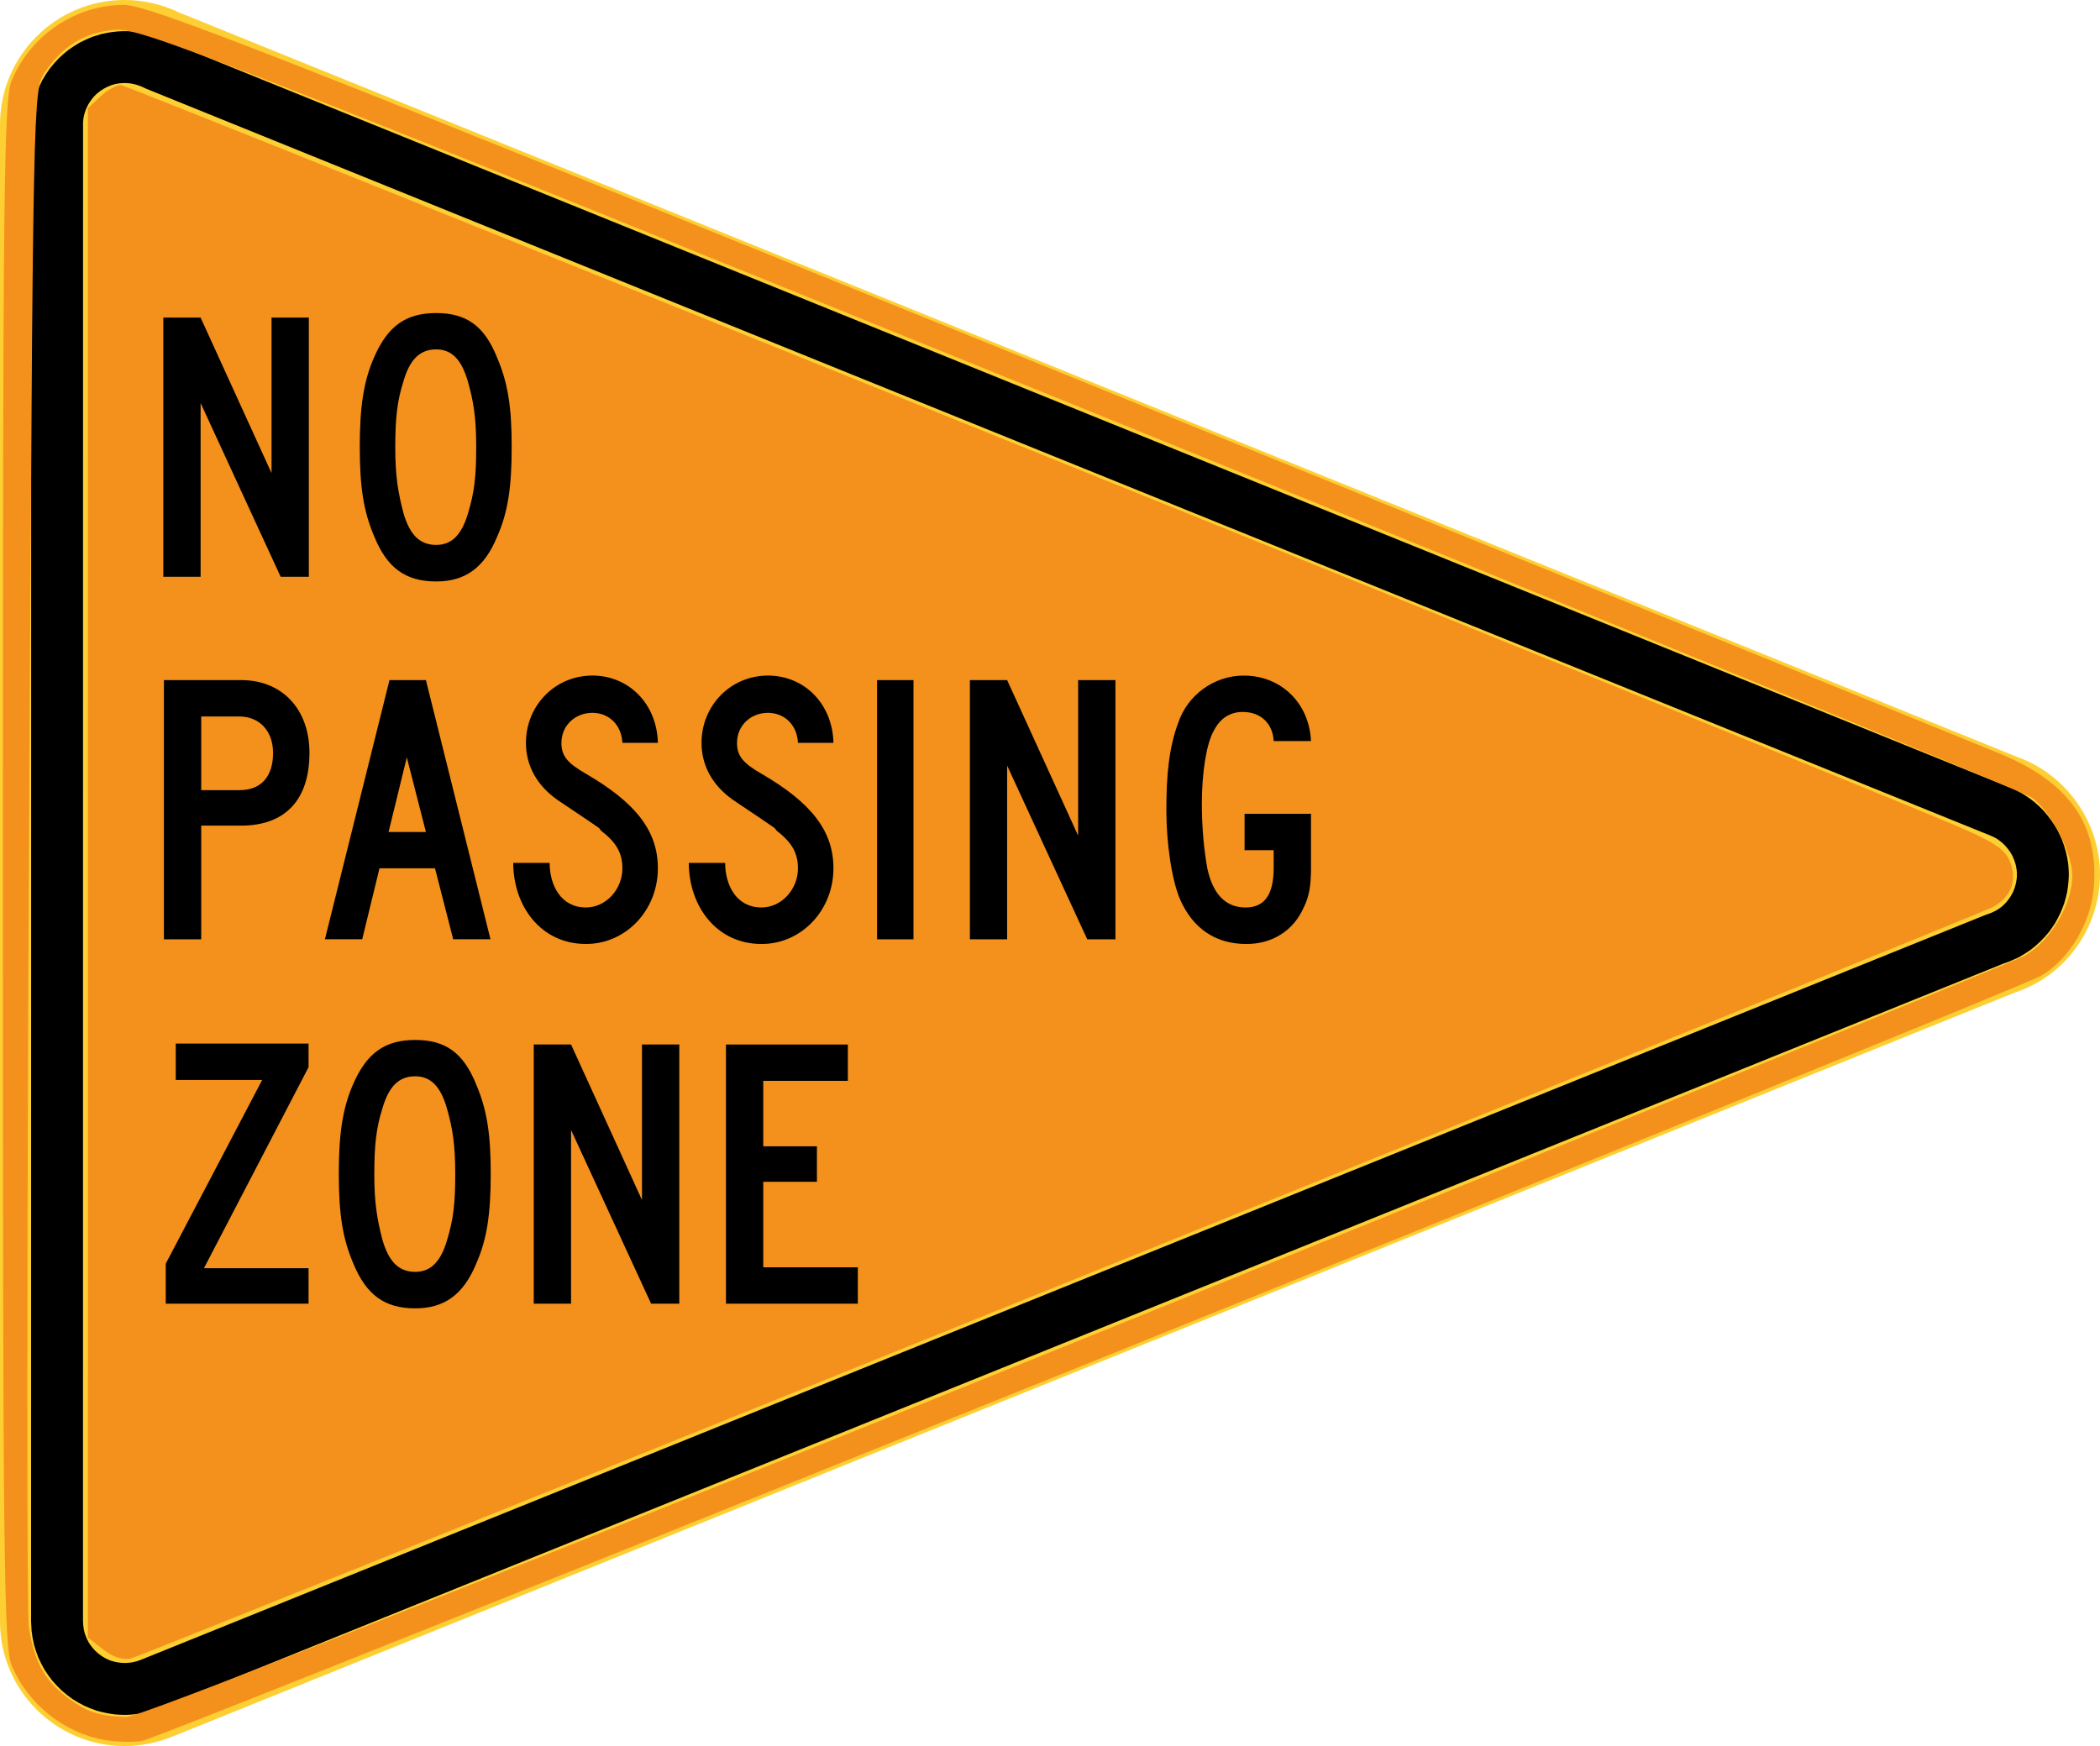 <?xml version="1.0" encoding="UTF-8" standalone="no"?>
<svg
   width="90"
   height="74.845"
   viewBox="0 0 254 211.229"
   version="1.1"
   id="svg2"
   inkscape:version="1.2.1 (9c6d41e410, 2022-07-14)"
   sodipodi:docname="MUTCD_W14-3.svg"
   xmlns:inkscape="http://www.inkscape.org/namespaces/inkscape"
   xmlns:sodipodi="http://sodipodi.sourceforge.net/DTD/sodipodi-0.dtd"
   xmlns="http://www.w3.org/2000/svg"
   xmlns:svg="http://www.w3.org/2000/svg"
   xmlns:rdf="http://www.w3.org/1999/02/22-rdf-syntax-ns#"
   xmlns:cc="http://creativecommons.org/ns#"
   xmlns:dc="http://purl.org/dc/elements/1.1/">
  <defs
     id="defs60" />
  <sodipodi:namedview
     pagecolor="#ffffff"
     bordercolor="#666666"
     borderopacity="1"
     objecttolerance="10"
     gridtolerance="10"
     guidetolerance="10"
     inkscape:pageopacity="0"
     inkscape:pageshadow="2"
     inkscape:window-width="2048"
     inkscape:window-height="1089"
     id="namedview58"
     showgrid="false"
     fit-margin-top="0"
     fit-margin-left="0"
     fit-margin-right="0"
     fit-margin-bottom="0"
     inkscape:zoom="4.1149687"
     inkscape:cx="27.94675"
     inkscape:cy="16.282019"
     inkscape:window-x="-8"
     inkscape:window-y="-8"
     inkscape:window-maximized="1"
     inkscape:current-layer="svg2"
     showguides="true"
     inkscape:guide-bbox="true"
     inkscape:showpageshadow="2"
     inkscape:pagecheckerboard="0"
     inkscape:deskcolor="#d1d1d1" />
  <!-- draw the bicycle -->
  <!-- RIGHT -->
  <!-- LANE -->
  <!-- ONLY -->
  <path
     d="M 21.703,1.528 244.055,91.602 c 5.884,2.117 9.945,7.881 9.945,14.175 0,6.473 -4.177,12.294 -10.294,14.298 L 20.937,210.054 c -1.824,0.762 -3.884,1.175 -5.884,1.175 C 6.759,211.229 0,204.466 0,196.169 L 0,15.057 C 0,6.766 6.759,-2.6508088e-5 15.053,-2.6508088e-5 c 2.297,0 4.59,0.529 6.65,1.528"
     style="fill:#fecf33;fill-opacity:1;fill-rule:nonzero;stroke:none"
     id="path3308"
     inkscape:connector-curvature="0" />
  <path
     d="m 242.679,95.105 c 0.441,0.169 0.861,0.346 1.295,0.55 0.78,0.409 1.46,0.861 2.141,1.415 0.332,0.282 0.635,0.572 0.945,0.882 0.695,0.766 1.259,1.538 1.778,2.434 0.198,0.385 0.378,0.769 0.55,1.171 0.378,0.963 0.621,1.887 0.766,2.914 0.042,0.441 0.067,0.868 0.074,1.305 -0.014,0.766 -0.081,1.478 -0.219,2.23 -0.099,0.437 -0.208,0.854 -0.339,1.281 -0.296,0.85 -0.646,1.609 -1.101,2.388 -0.236,0.37 -0.483,0.723 -0.744,1.079 -0.663,0.811 -1.344,1.485 -2.18,2.127 -0.48,0.342 -0.956,0.642 -1.478,0.928 -0.402,0.194 -0.801,0.37 -1.214,0.536 l -0.579,0.205 -223.023,90.082 c -1.33,0.529 -2.727,0.801 -4.163,0.829 -0.434,0.004 -0.861,-0.025 -1.288,-0.056 -0.766,-0.099 -1.46,-0.24 -2.198,-0.448 -0.522,-0.18 -1.02,-0.377 -1.531,-0.607 -0.494,-0.25 -0.949,-0.519 -1.418,-0.818 -0.455,-0.318 -0.868,-0.646 -1.281,-1.009 -0.399,-0.381 -0.766,-0.766 -1.132,-1.182 -0.335,-0.434 -0.646,-0.864 -0.942,-1.33 -0.282,-0.48 -0.526,-0.953 -0.751,-1.46 -0.208,-0.519 -0.377,-1.027 -0.529,-1.566 -0.131,-0.554 -0.229,-1.094 -0.296,-1.662 l -0.064,-1.199 0.014,-181.645 c 0.049,-0.579 0.116,-1.122 0.215,-1.69 0.131,-0.55 0.275,-1.065 0.459,-1.598 0.201,-0.522 0.423,-1.005 0.677,-1.499 0.275,-0.48 0.564,-0.924 0.882,-1.376 0.342,-0.434 0.688,-0.833 1.069,-1.231 0.399,-0.385 0.797,-0.73 1.231,-1.072 0.455,-0.321 0.903,-0.607 1.379,-0.882 0.494,-0.254 0.977,-0.476 1.496,-0.681 l 1.058,-0.325 c 1.154,-0.272 2.275,-0.402 3.461,-0.342 1.475,0.095 2.865,0.448 4.209,1.065 L 242.679,95.105 z"
     style="fill:#000000;fill-opacity:1;fill-rule:evenodd;stroke:none"
     id="path3332"
     inkscape:connector-curvature="0" />
  <path
     d="m 241.315,101.35 c 0.811,0.469 1.418,1.079 1.916,1.877 l 0.194,0.349 c 0.681,1.429 0.702,2.861 0.067,4.311 -0.356,0.734 -0.804,1.316 -1.425,1.838 -0.413,0.318 -0.822,0.547 -1.302,0.741 l -0.6,0.212 -223.16,90.138 c -1.185,0.469 -2.438,0.487 -3.658,0.07 l -0.441,-0.187 c -0.917,-0.469 -1.584,-1.079 -2.145,-1.947 -0.296,-0.515 -0.487,-0.998 -0.617,-1.573 -0.071,-0.385 -0.099,-0.744 -0.106,-1.136 l 0.007,-181.247 0.049,-0.504 c 0.187,-1.016 0.579,-1.813 1.252,-2.593 l 0.346,-0.349 c 1.104,-0.953 2.406,-1.422 3.866,-1.284 0.593,0.064 1.157,0.219 1.693,0.466 l 0.402,0.191 223.171,90.396 c 0.166,0.067 0.332,0.148 0.49,0.233"
     style="fill:#fecf33;fill-opacity:1;fill-rule:evenodd;stroke:none"
     id="path3336"
     inkscape:connector-curvature="0" />
  <path
     style="fill:#f4911d;fill-opacity:1;stroke-width:0.243"
     d="M 4.425,70.714 3.767,70.196 V 37.416 4.636 L 4.299,4.141 C 4.591,3.868 4.986,3.645 5.176,3.645 c 0.288,0 69.93,28.102 78.094,31.512 2.136,0.892 2.639,1.203 2.876,1.774 0.331,0.798 0.055,1.533 -0.733,1.955 C 84.7,39.268 6.223,70.945 5.608,71.099 5.279,71.181 4.836,71.037 4.425,70.714 Z"
     id="path17815"
     transform="scale(2.822)" />
  <path
     style="fill:#f4911d;fill-opacity:1;stroke-width:0.243"
     d="M 4.496,74.595 C 2.743,74.295 1.192,73.052 0.499,71.394 0.164,70.592 0.122,66.768 0.122,37.424 0.122,8.081 0.164,4.257 0.499,3.455 1.314,1.504 3.239,0.206 5.31,0.212 6.4,0.215 11.548,2.236 45.209,15.874 66.465,24.487 84.694,31.883 85.719,32.309 c 2.994,1.246 4.247,3.04 4.022,5.758 -0.125,1.507 -1.064,3.072 -2.258,3.763 C 86.297,42.516 6.87,74.526 6.075,74.638 5.674,74.695 4.964,74.675 4.496,74.595 Z M 45.995,57.57 c 21.884,-8.835 40.227,-16.298 40.761,-16.586 1.095,-0.588 2.066,-2.205 2.066,-3.439 0,-0.974 -0.923,-2.764 -1.728,-3.349 C 86.745,33.943 68.373,26.407 46.268,17.45 8.553,2.17 6.003,1.173 4.903,1.278 3.613,1.401 2.698,1.96 1.923,3.098 1.417,3.841 1.415,3.928 1.244,36.261 c -0.094,17.83 -0.097,32.904 -0.006,33.498 0.222,1.448 0.668,2.272 1.617,2.987 0.865,0.652 1.356,0.817 2.556,0.86 0.534,0.019 13.829,-5.234 40.584,-16.035 z"
     id="path17817"
     transform="scale(2.822)" />
  <path
     d="m 57.598,54.044 c 0,3.627 -0.219,5.5 -0.984,8.029 -0.773,2.642 -1.986,3.849 -3.852,3.849 -1.983,0 -3.189,-1.206 -3.962,-3.849 -0.663,-2.529 -0.991,-4.512 -0.991,-7.923 0,-3.521 0.219,-5.609 0.991,-8.029 0.773,-2.639 1.979,-3.852 3.962,-3.852 1.866,0 3.08,1.214 3.852,3.962 0.653,2.311 0.984,4.293 0.984,7.814 m 4.293,0 c 0,-4.734 -0.441,-7.701 -1.764,-10.784 -1.538,-3.849 -3.736,-5.39 -7.366,-5.39 -3.63,0 -5.835,1.542 -7.482,5.281 -1.323,2.97 -1.764,6.16 -1.764,10.894 0,4.837 0.441,7.811 1.764,10.89 1.535,3.743 3.74,5.408 7.482,5.408 3.521,0 5.828,-1.665 7.366,-5.408 1.323,-2.97 1.764,-6.054 1.764,-10.89 m -24.536,15.73 v -31.358 h -4.512 v 18.817 l -8.58,-18.817 H 19.753 v 31.358 h 4.512 v -21.015 l 9.68,21.015 z"
     style="fill:#000000;fill-opacity:1;fill-rule:evenodd;stroke:none"
     id="path3340"
     inkscape:connector-curvature="0" />
  <path
     d="m 158.567,104.942 v -6.491 h -8.033 v 4.403 h 3.521 v 2.088 c 0,3.298 -1.097,4.844 -3.411,4.844 -2.417,0 -3.962,-1.655 -4.614,-4.734 -0.441,-2.417 -0.663,-5.172 -0.663,-7.814 0,-3.736 0.55,-7.257 1.425,-8.798 0.773,-1.542 1.986,-2.311 3.521,-2.311 2.205,0 3.634,1.429 3.743,3.521 h 4.512 c -0.219,-4.621 -3.63,-7.92 -8.142,-7.92 -3.634,0 -6.823,2.417 -7.92,5.719 -1.101,2.97 -1.432,6.163 -1.432,10.562 0,4.071 0.663,8.47 1.655,10.784 1.538,3.521 4.286,5.408 8.026,5.408 3.193,0 5.726,-1.669 6.932,-4.417 0.663,-1.323 0.882,-2.642 0.882,-4.844 m -23.654,8.692 V 82.276 h -4.512 v 18.814 l -8.587,-18.814 h -4.505 v 31.358 h 4.505 V 92.623 l 9.687,21.011 z m -24.426,-31.358 h -4.403 v 31.358 h 4.403 z m -9.68,22.775 c 0,-4.508 -2.646,-7.923 -8.696,-11.441 -2.307,-1.319 -2.967,-2.201 -2.967,-3.743 0,-2.088 1.644,-3.63 3.739,-3.63 1.979,0 3.521,1.429 3.63,3.63 h 4.293 c -0.109,-4.727 -3.521,-8.139 -7.923,-8.139 -4.512,0 -8.033,3.63 -8.033,8.139 0,2.755 1.323,5.172 3.852,6.932 6.378,4.29 4.621,3.08 5.285,3.743 1.866,1.429 2.526,2.748 2.526,4.508 0,2.533 -1.983,4.734 -4.403,4.734 -3.08,0 -4.403,-2.752 -4.403,-5.394 h -4.396 c 0,5.172 3.302,9.811 8.798,9.811 4.844,0 8.696,-4.089 8.696,-9.151 m -21.234,0 c 0,-4.508 -2.646,-7.923 -8.696,-11.441 -2.307,-1.319 -2.97,-2.201 -2.97,-3.743 0,-2.088 1.655,-3.63 3.743,-3.63 1.976,0 3.521,1.429 3.63,3.63 h 4.293 c -0.113,-4.727 -3.521,-8.139 -7.923,-8.139 -4.516,0 -8.036,3.63 -8.036,8.139 0,2.755 1.323,5.172 3.852,6.932 6.382,4.29 4.625,3.08 5.285,3.743 1.866,1.429 2.529,2.748 2.529,4.508 0,2.533 -1.979,4.734 -4.403,4.734 -3.08,0 -4.396,-2.752 -4.396,-5.394 h -4.403 c 0,5.172 3.298,9.811 8.798,9.811 4.844,0 8.696,-4.089 8.696,-9.151 m -28.056,-4.399 h -4.516 l 2.205,-9.024 z m 7.811,12.982 -7.811,-31.358 h -4.406 l -7.811,31.358 h 4.512 l 2.088,-8.583 h 6.717 l 2.198,8.583 z M 33.027,91.078 c 0,2.861 -1.425,4.512 -4.071,4.512 h -4.618 v -8.911 h 4.618 c 2.424,0 4.071,1.76 4.071,4.399 m 4.403,0 c 0,-5.281 -3.299,-8.802 -8.255,-8.802 h -9.349 v 31.358 h 4.512 V 99.88 h 4.837 c 5.288,0 8.255,-3.08 8.255,-8.802"
     style="fill:#000000;fill-opacity:1;fill-rule:evenodd;stroke:none"
     id="path3344"
     inkscape:connector-curvature="0" />
  <path
     d="m 103.756,157.714 v -4.399 h -11.437 v -10.343 h 6.491 v -4.293 h -6.491 v -7.92 h 10.231 v -4.399 h -14.743 v 31.355 z m -21.594,0 v -31.355 h -4.512 v 18.814 l -8.579,-18.814 h -4.512 v 31.355 h 4.512 v -21.011 l 9.68,21.011 z m -27.1,-15.73 c 0,3.627 -0.219,5.496 -0.984,8.029 -0.773,2.639 -1.983,3.852 -3.852,3.852 -1.983,0 -3.189,-1.214 -3.962,-3.852 -0.66,-2.533 -0.991,-4.508 -0.991,-7.92 0,-3.521 0.219,-5.613 0.991,-8.033 0.772,-2.639 1.979,-3.852 3.962,-3.852 1.87,0 3.08,1.214 3.852,3.962 0.656,2.311 0.984,4.293 0.984,7.814 m 4.293,0 c 0,-4.734 -0.441,-7.705 -1.757,-10.784 -1.542,-3.852 -3.739,-5.39 -7.373,-5.39 -3.63,0 -5.835,1.538 -7.482,5.281 -1.323,2.97 -1.764,6.16 -1.764,10.894 0,4.84 0.441,7.811 1.764,10.89 1.545,3.739 3.743,5.408 7.482,5.408 3.521,0 5.831,-1.669 7.373,-5.408 1.316,-2.97 1.757,-6.05 1.757,-10.89 m -22.035,15.73 v -4.29 h -12.651 l 12.651,-24.317 v -2.857 h -16.062 v 4.399 h 10.453 L 20.049,152.874 v 4.84 z"
     style="fill:#000000;fill-opacity:1;fill-rule:evenodd;stroke:none"
     id="path3348"
     inkscape:connector-curvature="0" />
</svg>
